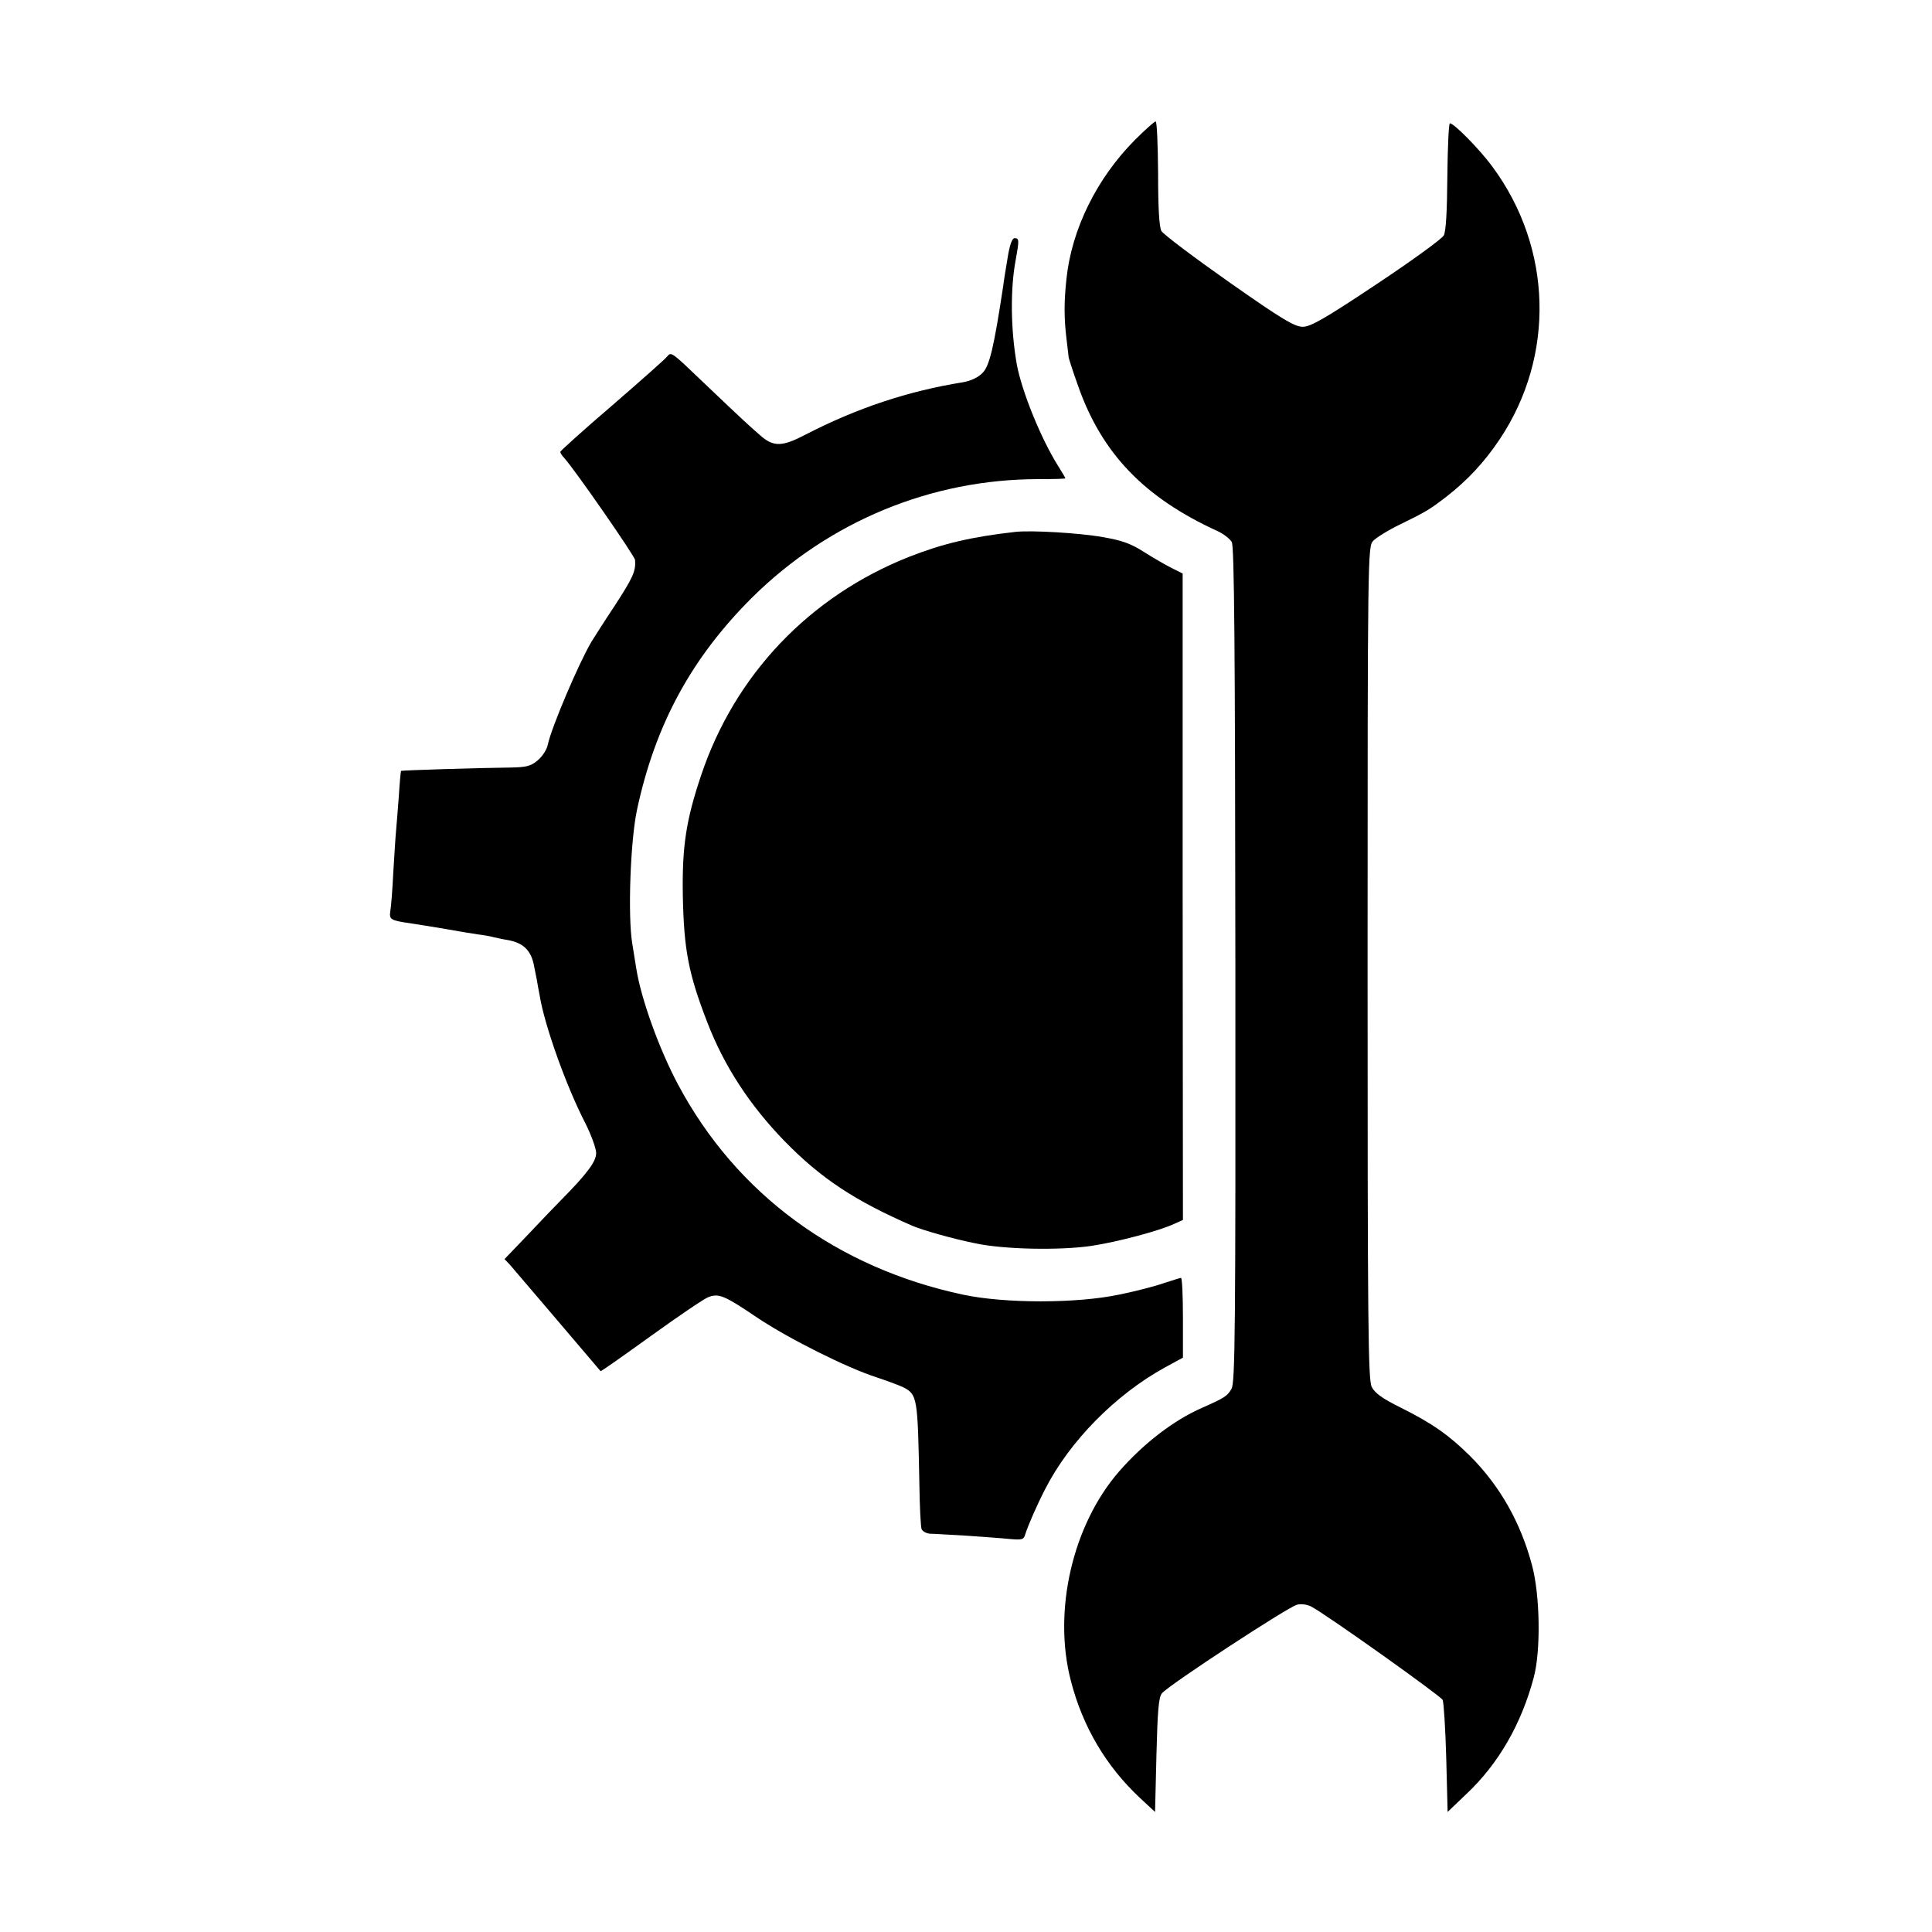<?xml version="1.0" standalone="no"?>
<!DOCTYPE svg PUBLIC "-//W3C//DTD SVG 20010904//EN"
 "http://www.w3.org/TR/2001/REC-SVG-20010904/DTD/svg10.dtd">
<svg version="1.0" xmlns="http://www.w3.org/2000/svg"
 width="700pt" height="700pt" viewBox="0 0 700 700"
 preserveAspectRatio="xMidYMid meet">
<g transform="translate(0,700) scale(0.1,-0.1)"
fill="#000000" stroke="none">
<path d="M4112 6493 c-138 -139 -229 -323 -248 -503 -9 -84 -9 -141 0 -217 4
-35 8 -65 8 -68 0 -2 14 -47 33 -100 86 -247 240 -408 508 -530 21 -10 43 -27
50 -39 9 -16 12 -373 13 -1531 1 -1334 -1 -1513 -14 -1537 -16 -27 -24 -32
-107 -69 -101 -44 -211 -128 -300 -230 -169 -194 -241 -506 -175 -759 43 -167
128 -310 251 -425 l54 -50 5 206 c4 161 8 210 20 224 25 30 460 315 490 321
15 4 38 0 51 -7 54 -28 468 -323 476 -338 4 -9 10 -104 13 -211 l5 -195 68 65
c116 109 199 253 244 422 26 96 23 298 -6 406 -41 155 -116 288 -225 397 -76
75 -135 117 -251 175 -67 33 -94 53 -105 75 -13 26 -15 217 -15 1537 0 1486 1
1507 20 1528 11 12 56 40 100 61 94 46 105 53 165 99 77 60 138 125 194 209
201 301 191 692 -26 986 -49 67 -143 161 -155 158 -4 -2 -8 -89 -9 -193 -1
-127 -5 -198 -13 -213 -6 -12 -116 -92 -244 -177 -189 -126 -239 -154 -267
-154 -29 0 -75 27 -267 162 -128 90 -238 173 -245 185 -8 15 -12 81 -12 210
-1 103 -4 187 -9 187 -4 0 -38 -30 -75 -67z"/>
<path d="M3650 6061 c-7 -42 -14 -85 -15 -96 -34 -225 -50 -291 -75 -316 -16
-17 -43 -29 -71 -34 -200 -32 -385 -94 -571 -190 -84 -44 -116 -45 -164 -2
-37 32 -56 49 -204 190 -119 114 -118 113 -133 95 -6 -8 -96 -88 -199 -177
-104 -89 -188 -165 -188 -168 0 -4 6 -14 14 -22 39 -43 256 -356 257 -370 3
-40 -7 -63 -74 -166 -40 -60 -77 -119 -84 -130 -46 -78 -144 -308 -158 -372
-3 -18 -20 -44 -37 -58 -25 -21 -40 -25 -101 -26 -110 -1 -391 -10 -394 -12
-1 -1 -5 -43 -8 -92 -4 -50 -8 -106 -10 -125 -2 -19 -6 -87 -10 -150 -3 -63
-8 -127 -11 -142 -4 -29 1 -33 71 -43 22 -3 81 -13 130 -21 50 -9 104 -18 120
-20 17 -2 41 -6 55 -10 14 -3 36 -8 50 -10 56 -10 85 -38 95 -94 3 -14 7 -36
10 -50 2 -14 7 -39 10 -55 17 -108 97 -332 166 -465 21 -42 39 -91 39 -108 0
-31 -34 -76 -129 -172 -14 -14 -66 -68 -114 -119 l-89 -93 20 -21 c20 -23 324
-380 328 -385 1 -2 83 56 183 128 100 72 194 136 209 141 38 13 57 5 177 -76
112 -75 324 -181 430 -215 39 -13 82 -29 97 -36 52 -27 53 -36 59 -349 1 -82
5 -157 8 -165 3 -8 17 -16 31 -17 14 0 72 -4 130 -7 58 -4 128 -9 157 -12 47
-4 52 -3 58 18 10 31 41 103 72 163 89 174 255 342 433 440 l66 36 0 145 c0
79 -3 144 -7 144 -3 0 -31 -9 -62 -19 -31 -11 -104 -30 -164 -42 -153 -32
-412 -32 -563 0 -457 97 -822 365 -1033 761 -68 127 -135 312 -152 423 -3 18
-9 57 -14 87 -17 100 -7 374 17 486 66 309 198 551 417 769 279 276 649 429
1038 429 53 0 97 1 97 3 0 2 -12 22 -27 46 -61 97 -131 269 -149 367 -22 125
-24 272 -4 378 13 72 13 79 -4 79 -9 0 -18 -24 -26 -76z"/>
<path d="M3680 5073 c-160 -18 -262 -42 -385 -90 -362 -143 -633 -428 -755
-793 -54 -161 -69 -256 -66 -435 4 -196 20 -282 89 -460 61 -158 153 -299 280
-430 132 -135 255 -216 462 -306 37 -16 149 -48 230 -64 102 -22 305 -26 420
-9 93 14 248 55 300 80 l31 14 -1 1171 0 1171 -40 20 c-22 11 -67 37 -100 58
-47 30 -79 42 -150 54 -83 15 -256 25 -315 19z"/>
</g>
</svg>
